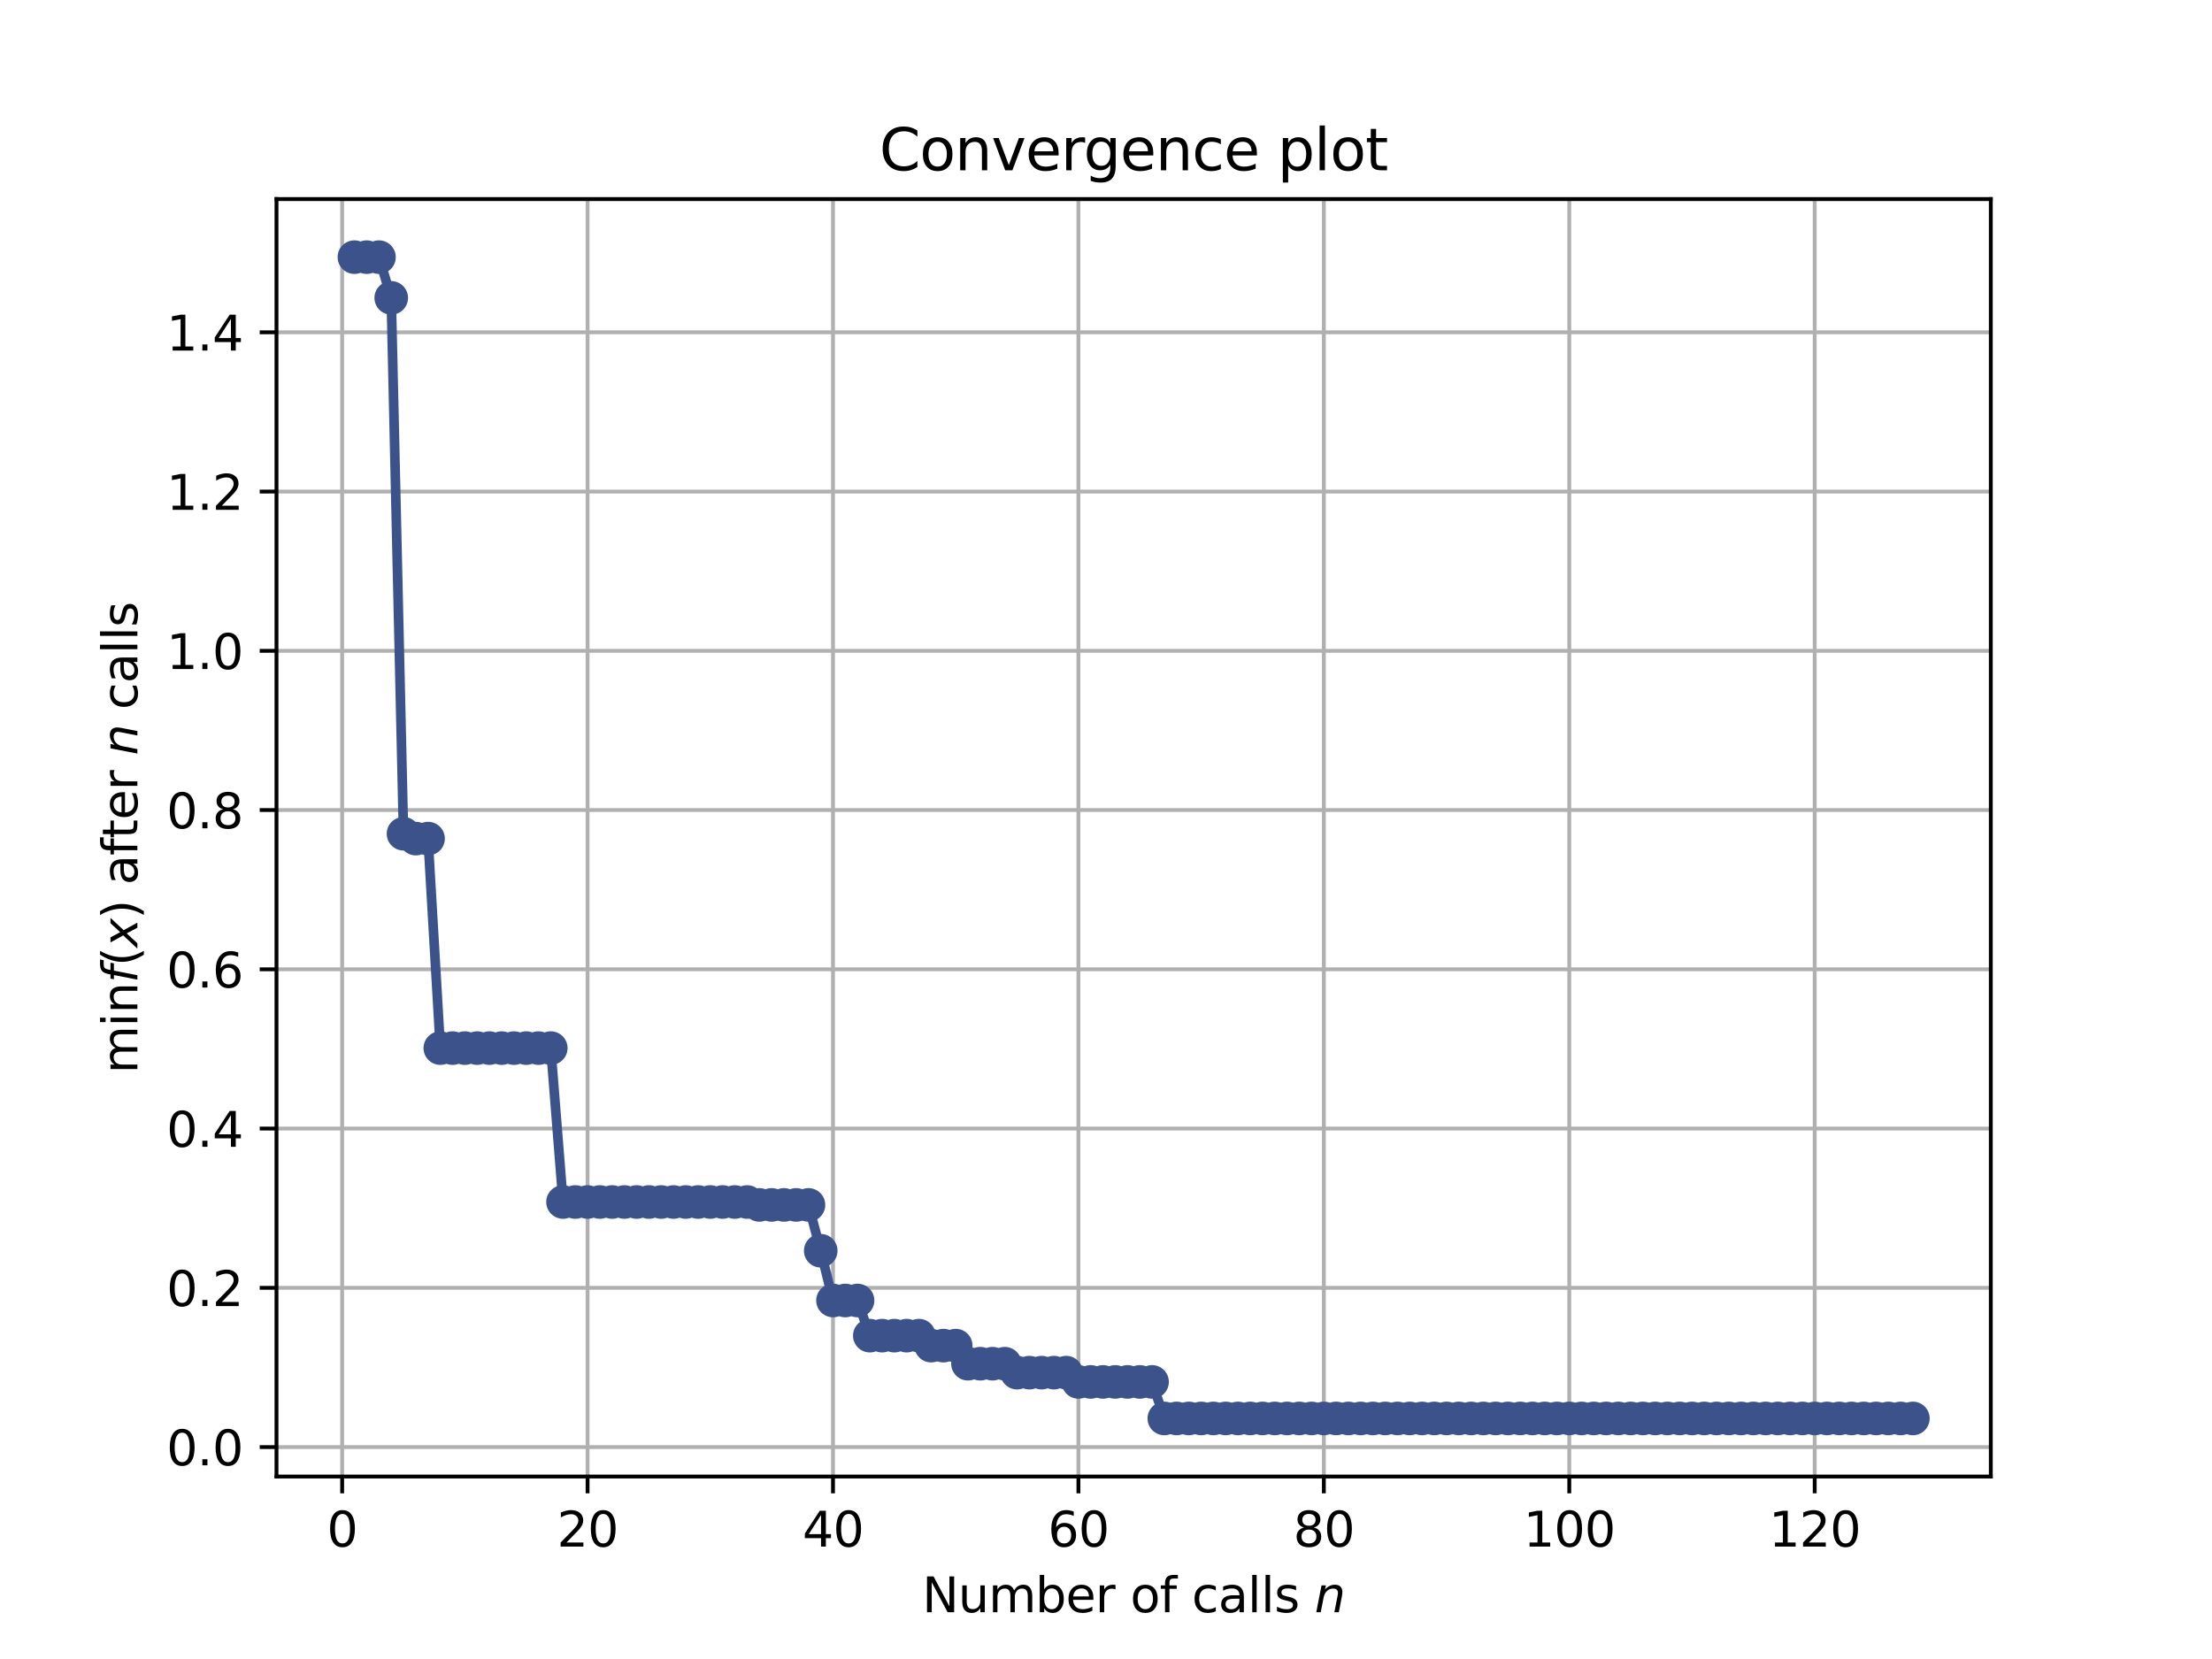 <?xml version="1.0" encoding="utf-8" standalone="no"?>
<!DOCTYPE svg PUBLIC "-//W3C//DTD SVG 1.1//EN"
  "http://www.w3.org/Graphics/SVG/1.1/DTD/svg11.dtd">
<svg height="345.6pt" version="1.1" viewBox="0 0 460.8 345.6" width="460.8pt" xmlns="http://www.w3.org/2000/svg" xmlns:xlink="http://www.w3.org/1999/xlink">
 <defs>
  <style type="text/css">*{stroke-linecap:butt;stroke-linejoin:round;}</style>
 </defs>
 <g id="figure_1">
  <g id="patch_1">
   <path d="M 0 345.6 
L 460.8 345.6 
L 460.8 0 
L 0 0 
z
" style="fill:#ffffff;"/>
  </g>
  <g id="axes_1">
   <g id="patch_2">
    <path d="M 57.6 307.584 
L 414.72 307.584 
L 414.72 41.472 
L 57.6 41.472 
z
" style="fill:#ffffff;"/>
   </g>
   <g id="matplotlib.axis_1">
    <g id="xtick_1">
     <g id="line2d_1">
      <path clip-path="url(#p585e8e4f6e)" d="M 71.276 307.584 
L 71.276 41.472 
" style="fill:none;stroke:#b0b0b0;stroke-linecap:square;stroke-width:0.8;"/>
     </g>
     <g id="line2d_2">
      <defs>
       <path d="M 0 0 
L 0 3.5 
" id="ma5e729e2c2" style="stroke:#000000;stroke-width:0.8;"/>
      </defs>
      <g>
       <use style="stroke:#000000;stroke-width:0.8;" x="71.276" xlink:href="#ma5e729e2c2" y="307.584"/>
      </g>
     </g>
     <g id="text_1">
      <!-- 0 -->
      <g transform="translate(68.095 322.182)scale(0.1 -0.1)">
       <defs>
        <path d="M 2034 4250 
Q 1547 4250 1301 3770 
Q 1056 3291 1056 2328 
Q 1056 1369 1301 889 
Q 1547 409 2034 409 
Q 2525 409 2770 889 
Q 3016 1369 3016 2328 
Q 3016 3291 2770 3770 
Q 2525 4250 2034 4250 
z
M 2034 4750 
Q 2819 4750 3233 4129 
Q 3647 3509 3647 2328 
Q 3647 1150 3233 529 
Q 2819 -91 2034 -91 
Q 1250 -91 836 529 
Q 422 1150 422 2328 
Q 422 3509 836 4129 
Q 1250 4750 2034 4750 
z
" id="DejaVuSans-30" transform="scale(0.016)"/>
       </defs>
       <use xlink:href="#DejaVuSans-30"/>
      </g>
     </g>
    </g>
    <g id="xtick_2">
     <g id="line2d_3">
      <path clip-path="url(#p585e8e4f6e)" d="M 122.403 307.584 
L 122.403 41.472 
" style="fill:none;stroke:#b0b0b0;stroke-linecap:square;stroke-width:0.8;"/>
     </g>
     <g id="line2d_4">
      <g>
       <use style="stroke:#000000;stroke-width:0.8;" x="122.403" xlink:href="#ma5e729e2c2" y="307.584"/>
      </g>
     </g>
     <g id="text_2">
      <!-- 20 -->
      <g transform="translate(116.041 322.182)scale(0.1 -0.1)">
       <defs>
        <path d="M 1228 531 
L 3431 531 
L 3431 0 
L 469 0 
L 469 531 
Q 828 903 1448 1529 
Q 2069 2156 2228 2338 
Q 2531 2678 2651 2914 
Q 2772 3150 2772 3378 
Q 2772 3750 2511 3984 
Q 2250 4219 1831 4219 
Q 1534 4219 1204 4116 
Q 875 4013 500 3803 
L 500 4441 
Q 881 4594 1212 4672 
Q 1544 4750 1819 4750 
Q 2544 4750 2975 4387 
Q 3406 4025 3406 3419 
Q 3406 3131 3298 2873 
Q 3191 2616 2906 2266 
Q 2828 2175 2409 1742 
Q 1991 1309 1228 531 
z
" id="DejaVuSans-32" transform="scale(0.016)"/>
       </defs>
       <use xlink:href="#DejaVuSans-32"/>
       <use x="63.623" xlink:href="#DejaVuSans-30"/>
      </g>
     </g>
    </g>
    <g id="xtick_3">
     <g id="line2d_5">
      <path clip-path="url(#p585e8e4f6e)" d="M 173.53 307.584 
L 173.53 41.472 
" style="fill:none;stroke:#b0b0b0;stroke-linecap:square;stroke-width:0.8;"/>
     </g>
     <g id="line2d_6">
      <g>
       <use style="stroke:#000000;stroke-width:0.8;" x="173.53" xlink:href="#ma5e729e2c2" y="307.584"/>
      </g>
     </g>
     <g id="text_3">
      <!-- 40 -->
      <g transform="translate(167.167 322.182)scale(0.1 -0.1)">
       <defs>
        <path d="M 2419 4116 
L 825 1625 
L 2419 1625 
L 2419 4116 
z
M 2253 4666 
L 3047 4666 
L 3047 1625 
L 3713 1625 
L 3713 1100 
L 3047 1100 
L 3047 0 
L 2419 0 
L 2419 1100 
L 313 1100 
L 313 1709 
L 2253 4666 
z
" id="DejaVuSans-34" transform="scale(0.016)"/>
       </defs>
       <use xlink:href="#DejaVuSans-34"/>
       <use x="63.623" xlink:href="#DejaVuSans-30"/>
      </g>
     </g>
    </g>
    <g id="xtick_4">
     <g id="line2d_7">
      <path clip-path="url(#p585e8e4f6e)" d="M 224.656 307.584 
L 224.656 41.472 
" style="fill:none;stroke:#b0b0b0;stroke-linecap:square;stroke-width:0.8;"/>
     </g>
     <g id="line2d_8">
      <g>
       <use style="stroke:#000000;stroke-width:0.8;" x="224.656" xlink:href="#ma5e729e2c2" y="307.584"/>
      </g>
     </g>
     <g id="text_4">
      <!-- 60 -->
      <g transform="translate(218.294 322.182)scale(0.1 -0.1)">
       <defs>
        <path d="M 2113 2584 
Q 1688 2584 1439 2293 
Q 1191 2003 1191 1497 
Q 1191 994 1439 701 
Q 1688 409 2113 409 
Q 2538 409 2786 701 
Q 3034 994 3034 1497 
Q 3034 2003 2786 2293 
Q 2538 2584 2113 2584 
z
M 3366 4563 
L 3366 3988 
Q 3128 4100 2886 4159 
Q 2644 4219 2406 4219 
Q 1781 4219 1451 3797 
Q 1122 3375 1075 2522 
Q 1259 2794 1537 2939 
Q 1816 3084 2150 3084 
Q 2853 3084 3261 2657 
Q 3669 2231 3669 1497 
Q 3669 778 3244 343 
Q 2819 -91 2113 -91 
Q 1303 -91 875 529 
Q 447 1150 447 2328 
Q 447 3434 972 4092 
Q 1497 4750 2381 4750 
Q 2619 4750 2861 4703 
Q 3103 4656 3366 4563 
z
" id="DejaVuSans-36" transform="scale(0.016)"/>
       </defs>
       <use xlink:href="#DejaVuSans-36"/>
       <use x="63.623" xlink:href="#DejaVuSans-30"/>
      </g>
     </g>
    </g>
    <g id="xtick_5">
     <g id="line2d_9">
      <path clip-path="url(#p585e8e4f6e)" d="M 275.783 307.584 
L 275.783 41.472 
" style="fill:none;stroke:#b0b0b0;stroke-linecap:square;stroke-width:0.8;"/>
     </g>
     <g id="line2d_10">
      <g>
       <use style="stroke:#000000;stroke-width:0.8;" x="275.783" xlink:href="#ma5e729e2c2" y="307.584"/>
      </g>
     </g>
     <g id="text_5">
      <!-- 80 -->
      <g transform="translate(269.421 322.182)scale(0.1 -0.1)">
       <defs>
        <path d="M 2034 2216 
Q 1584 2216 1326 1975 
Q 1069 1734 1069 1313 
Q 1069 891 1326 650 
Q 1584 409 2034 409 
Q 2484 409 2743 651 
Q 3003 894 3003 1313 
Q 3003 1734 2745 1975 
Q 2488 2216 2034 2216 
z
M 1403 2484 
Q 997 2584 770 2862 
Q 544 3141 544 3541 
Q 544 4100 942 4425 
Q 1341 4750 2034 4750 
Q 2731 4750 3128 4425 
Q 3525 4100 3525 3541 
Q 3525 3141 3298 2862 
Q 3072 2584 2669 2484 
Q 3125 2378 3379 2068 
Q 3634 1759 3634 1313 
Q 3634 634 3220 271 
Q 2806 -91 2034 -91 
Q 1263 -91 848 271 
Q 434 634 434 1313 
Q 434 1759 690 2068 
Q 947 2378 1403 2484 
z
M 1172 3481 
Q 1172 3119 1398 2916 
Q 1625 2713 2034 2713 
Q 2441 2713 2670 2916 
Q 2900 3119 2900 3481 
Q 2900 3844 2670 4047 
Q 2441 4250 2034 4250 
Q 1625 4250 1398 4047 
Q 1172 3844 1172 3481 
z
" id="DejaVuSans-38" transform="scale(0.016)"/>
       </defs>
       <use xlink:href="#DejaVuSans-38"/>
       <use x="63.623" xlink:href="#DejaVuSans-30"/>
      </g>
     </g>
    </g>
    <g id="xtick_6">
     <g id="line2d_11">
      <path clip-path="url(#p585e8e4f6e)" d="M 326.91 307.584 
L 326.91 41.472 
" style="fill:none;stroke:#b0b0b0;stroke-linecap:square;stroke-width:0.8;"/>
     </g>
     <g id="line2d_12">
      <g>
       <use style="stroke:#000000;stroke-width:0.8;" x="326.91" xlink:href="#ma5e729e2c2" y="307.584"/>
      </g>
     </g>
     <g id="text_6">
      <!-- 100 -->
      <g transform="translate(317.366 322.182)scale(0.1 -0.1)">
       <defs>
        <path d="M 794 531 
L 1825 531 
L 1825 4091 
L 703 3866 
L 703 4441 
L 1819 4666 
L 2450 4666 
L 2450 531 
L 3481 531 
L 3481 0 
L 794 0 
L 794 531 
z
" id="DejaVuSans-31" transform="scale(0.016)"/>
       </defs>
       <use xlink:href="#DejaVuSans-31"/>
       <use x="63.623" xlink:href="#DejaVuSans-30"/>
       <use x="127.246" xlink:href="#DejaVuSans-30"/>
      </g>
     </g>
    </g>
    <g id="xtick_7">
     <g id="line2d_13">
      <path clip-path="url(#p585e8e4f6e)" d="M 378.037 307.584 
L 378.037 41.472 
" style="fill:none;stroke:#b0b0b0;stroke-linecap:square;stroke-width:0.8;"/>
     </g>
     <g id="line2d_14">
      <g>
       <use style="stroke:#000000;stroke-width:0.8;" x="378.037" xlink:href="#ma5e729e2c2" y="307.584"/>
      </g>
     </g>
     <g id="text_7">
      <!-- 120 -->
      <g transform="translate(368.493 322.182)scale(0.1 -0.1)">
       <use xlink:href="#DejaVuSans-31"/>
       <use x="63.623" xlink:href="#DejaVuSans-32"/>
       <use x="127.246" xlink:href="#DejaVuSans-30"/>
      </g>
     </g>
    </g>
    <g id="text_8">
     <!-- Number of calls $n$ -->
     <g transform="translate(192.11 335.861)scale(0.1 -0.1)">
      <defs>
       <path d="M 628 4666 
L 1478 4666 
L 3547 763 
L 3547 4666 
L 4159 4666 
L 4159 0 
L 3309 0 
L 1241 3903 
L 1241 0 
L 628 0 
L 628 4666 
z
" id="DejaVuSans-4e" transform="scale(0.016)"/>
       <path d="M 544 1381 
L 544 3500 
L 1119 3500 
L 1119 1403 
Q 1119 906 1312 657 
Q 1506 409 1894 409 
Q 2359 409 2629 706 
Q 2900 1003 2900 1516 
L 2900 3500 
L 3475 3500 
L 3475 0 
L 2900 0 
L 2900 538 
Q 2691 219 2414 64 
Q 2138 -91 1772 -91 
Q 1169 -91 856 284 
Q 544 659 544 1381 
z
M 1991 3584 
L 1991 3584 
z
" id="DejaVuSans-75" transform="scale(0.016)"/>
       <path d="M 3328 2828 
Q 3544 3216 3844 3400 
Q 4144 3584 4550 3584 
Q 5097 3584 5394 3201 
Q 5691 2819 5691 2113 
L 5691 0 
L 5113 0 
L 5113 2094 
Q 5113 2597 4934 2840 
Q 4756 3084 4391 3084 
Q 3944 3084 3684 2787 
Q 3425 2491 3425 1978 
L 3425 0 
L 2847 0 
L 2847 2094 
Q 2847 2600 2669 2842 
Q 2491 3084 2119 3084 
Q 1678 3084 1418 2786 
Q 1159 2488 1159 1978 
L 1159 0 
L 581 0 
L 581 3500 
L 1159 3500 
L 1159 2956 
Q 1356 3278 1631 3431 
Q 1906 3584 2284 3584 
Q 2666 3584 2933 3390 
Q 3200 3197 3328 2828 
z
" id="DejaVuSans-6d" transform="scale(0.016)"/>
       <path d="M 3116 1747 
Q 3116 2381 2855 2742 
Q 2594 3103 2138 3103 
Q 1681 3103 1420 2742 
Q 1159 2381 1159 1747 
Q 1159 1113 1420 752 
Q 1681 391 2138 391 
Q 2594 391 2855 752 
Q 3116 1113 3116 1747 
z
M 1159 2969 
Q 1341 3281 1617 3432 
Q 1894 3584 2278 3584 
Q 2916 3584 3314 3078 
Q 3713 2572 3713 1747 
Q 3713 922 3314 415 
Q 2916 -91 2278 -91 
Q 1894 -91 1617 61 
Q 1341 213 1159 525 
L 1159 0 
L 581 0 
L 581 4863 
L 1159 4863 
L 1159 2969 
z
" id="DejaVuSans-62" transform="scale(0.016)"/>
       <path d="M 3597 1894 
L 3597 1613 
L 953 1613 
Q 991 1019 1311 708 
Q 1631 397 2203 397 
Q 2534 397 2845 478 
Q 3156 559 3463 722 
L 3463 178 
Q 3153 47 2828 -22 
Q 2503 -91 2169 -91 
Q 1331 -91 842 396 
Q 353 884 353 1716 
Q 353 2575 817 3079 
Q 1281 3584 2069 3584 
Q 2775 3584 3186 3129 
Q 3597 2675 3597 1894 
z
M 3022 2063 
Q 3016 2534 2758 2815 
Q 2500 3097 2075 3097 
Q 1594 3097 1305 2825 
Q 1016 2553 972 2059 
L 3022 2063 
z
" id="DejaVuSans-65" transform="scale(0.016)"/>
       <path d="M 2631 2963 
Q 2534 3019 2420 3045 
Q 2306 3072 2169 3072 
Q 1681 3072 1420 2755 
Q 1159 2438 1159 1844 
L 1159 0 
L 581 0 
L 581 3500 
L 1159 3500 
L 1159 2956 
Q 1341 3275 1631 3429 
Q 1922 3584 2338 3584 
Q 2397 3584 2469 3576 
Q 2541 3569 2628 3553 
L 2631 2963 
z
" id="DejaVuSans-72" transform="scale(0.016)"/>
       <path id="DejaVuSans-20" transform="scale(0.016)"/>
       <path d="M 1959 3097 
Q 1497 3097 1228 2736 
Q 959 2375 959 1747 
Q 959 1119 1226 758 
Q 1494 397 1959 397 
Q 2419 397 2687 759 
Q 2956 1122 2956 1747 
Q 2956 2369 2687 2733 
Q 2419 3097 1959 3097 
z
M 1959 3584 
Q 2709 3584 3137 3096 
Q 3566 2609 3566 1747 
Q 3566 888 3137 398 
Q 2709 -91 1959 -91 
Q 1206 -91 779 398 
Q 353 888 353 1747 
Q 353 2609 779 3096 
Q 1206 3584 1959 3584 
z
" id="DejaVuSans-6f" transform="scale(0.016)"/>
       <path d="M 2375 4863 
L 2375 4384 
L 1825 4384 
Q 1516 4384 1395 4259 
Q 1275 4134 1275 3809 
L 1275 3500 
L 2222 3500 
L 2222 3053 
L 1275 3053 
L 1275 0 
L 697 0 
L 697 3053 
L 147 3053 
L 147 3500 
L 697 3500 
L 697 3744 
Q 697 4328 969 4595 
Q 1241 4863 1831 4863 
L 2375 4863 
z
" id="DejaVuSans-66" transform="scale(0.016)"/>
       <path d="M 3122 3366 
L 3122 2828 
Q 2878 2963 2633 3030 
Q 2388 3097 2138 3097 
Q 1578 3097 1268 2742 
Q 959 2388 959 1747 
Q 959 1106 1268 751 
Q 1578 397 2138 397 
Q 2388 397 2633 464 
Q 2878 531 3122 666 
L 3122 134 
Q 2881 22 2623 -34 
Q 2366 -91 2075 -91 
Q 1284 -91 818 406 
Q 353 903 353 1747 
Q 353 2603 823 3093 
Q 1294 3584 2113 3584 
Q 2378 3584 2631 3529 
Q 2884 3475 3122 3366 
z
" id="DejaVuSans-63" transform="scale(0.016)"/>
       <path d="M 2194 1759 
Q 1497 1759 1228 1600 
Q 959 1441 959 1056 
Q 959 750 1161 570 
Q 1363 391 1709 391 
Q 2188 391 2477 730 
Q 2766 1069 2766 1631 
L 2766 1759 
L 2194 1759 
z
M 3341 1997 
L 3341 0 
L 2766 0 
L 2766 531 
Q 2569 213 2275 61 
Q 1981 -91 1556 -91 
Q 1019 -91 701 211 
Q 384 513 384 1019 
Q 384 1609 779 1909 
Q 1175 2209 1959 2209 
L 2766 2209 
L 2766 2266 
Q 2766 2663 2505 2880 
Q 2244 3097 1772 3097 
Q 1472 3097 1187 3025 
Q 903 2953 641 2809 
L 641 3341 
Q 956 3463 1253 3523 
Q 1550 3584 1831 3584 
Q 2591 3584 2966 3190 
Q 3341 2797 3341 1997 
z
" id="DejaVuSans-61" transform="scale(0.016)"/>
       <path d="M 603 4863 
L 1178 4863 
L 1178 0 
L 603 0 
L 603 4863 
z
" id="DejaVuSans-6c" transform="scale(0.016)"/>
       <path d="M 2834 3397 
L 2834 2853 
Q 2591 2978 2328 3040 
Q 2066 3103 1784 3103 
Q 1356 3103 1142 2972 
Q 928 2841 928 2578 
Q 928 2378 1081 2264 
Q 1234 2150 1697 2047 
L 1894 2003 
Q 2506 1872 2764 1633 
Q 3022 1394 3022 966 
Q 3022 478 2636 193 
Q 2250 -91 1575 -91 
Q 1294 -91 989 -36 
Q 684 19 347 128 
L 347 722 
Q 666 556 975 473 
Q 1284 391 1588 391 
Q 1994 391 2212 530 
Q 2431 669 2431 922 
Q 2431 1156 2273 1281 
Q 2116 1406 1581 1522 
L 1381 1569 
Q 847 1681 609 1914 
Q 372 2147 372 2553 
Q 372 3047 722 3315 
Q 1072 3584 1716 3584 
Q 2034 3584 2315 3537 
Q 2597 3491 2834 3397 
z
" id="DejaVuSans-73" transform="scale(0.016)"/>
       <path d="M 3566 2113 
L 3156 0 
L 2578 0 
L 2988 2091 
Q 3016 2238 3031 2350 
Q 3047 2463 3047 2528 
Q 3047 2791 2881 2937 
Q 2716 3084 2419 3084 
Q 1956 3084 1622 2776 
Q 1288 2469 1184 1941 
L 800 0 
L 225 0 
L 903 3500 
L 1478 3500 
L 1363 2950 
Q 1603 3253 1940 3418 
Q 2278 3584 2650 3584 
Q 3113 3584 3367 3334 
Q 3622 3084 3622 2631 
Q 3622 2519 3608 2391 
Q 3594 2263 3566 2113 
z
" id="DejaVuSans-Oblique-6e" transform="scale(0.016)"/>
      </defs>
      <use transform="translate(0 0.016)" xlink:href="#DejaVuSans-4e"/>
      <use transform="translate(74.805 0.016)" xlink:href="#DejaVuSans-75"/>
      <use transform="translate(138.184 0.016)" xlink:href="#DejaVuSans-6d"/>
      <use transform="translate(235.596 0.016)" xlink:href="#DejaVuSans-62"/>
      <use transform="translate(299.072 0.016)" xlink:href="#DejaVuSans-65"/>
      <use transform="translate(360.596 0.016)" xlink:href="#DejaVuSans-72"/>
      <use transform="translate(401.709 0.016)" xlink:href="#DejaVuSans-20"/>
      <use transform="translate(433.496 0.016)" xlink:href="#DejaVuSans-6f"/>
      <use transform="translate(494.678 0.016)" xlink:href="#DejaVuSans-66"/>
      <use transform="translate(529.883 0.016)" xlink:href="#DejaVuSans-20"/>
      <use transform="translate(561.67 0.016)" xlink:href="#DejaVuSans-63"/>
      <use transform="translate(616.65 0.016)" xlink:href="#DejaVuSans-61"/>
      <use transform="translate(677.93 0.016)" xlink:href="#DejaVuSans-6c"/>
      <use transform="translate(705.713 0.016)" xlink:href="#DejaVuSans-6c"/>
      <use transform="translate(733.496 0.016)" xlink:href="#DejaVuSans-73"/>
      <use transform="translate(785.596 0.016)" xlink:href="#DejaVuSans-20"/>
      <use transform="translate(817.383 0.016)" xlink:href="#DejaVuSans-Oblique-6e"/>
     </g>
    </g>
   </g>
   <g id="matplotlib.axis_2">
    <g id="ytick_1">
     <g id="line2d_15">
      <path clip-path="url(#p585e8e4f6e)" d="M 57.6 301.451 
L 414.72 301.451 
" style="fill:none;stroke:#b0b0b0;stroke-linecap:square;stroke-width:0.8;"/>
     </g>
     <g id="line2d_16">
      <defs>
       <path d="M 0 0 
L -3.5 0 
" id="ma3f78c21e9" style="stroke:#000000;stroke-width:0.8;"/>
      </defs>
      <g>
       <use style="stroke:#000000;stroke-width:0.8;" x="57.6" xlink:href="#ma3f78c21e9" y="301.451"/>
      </g>
     </g>
     <g id="text_9">
      <!-- 0.0 -->
      <g transform="translate(34.697 305.25)scale(0.1 -0.1)">
       <defs>
        <path d="M 684 794 
L 1344 794 
L 1344 0 
L 684 0 
L 684 794 
z
" id="DejaVuSans-2e" transform="scale(0.016)"/>
       </defs>
       <use xlink:href="#DejaVuSans-30"/>
       <use x="63.623" xlink:href="#DejaVuSans-2e"/>
       <use x="95.41" xlink:href="#DejaVuSans-30"/>
      </g>
     </g>
    </g>
    <g id="ytick_2">
     <g id="line2d_17">
      <path clip-path="url(#p585e8e4f6e)" d="M 57.6 268.276 
L 414.72 268.276 
" style="fill:none;stroke:#b0b0b0;stroke-linecap:square;stroke-width:0.8;"/>
     </g>
     <g id="line2d_18">
      <g>
       <use style="stroke:#000000;stroke-width:0.8;" x="57.6" xlink:href="#ma3f78c21e9" y="268.276"/>
      </g>
     </g>
     <g id="text_10">
      <!-- 0.2 -->
      <g transform="translate(34.697 272.075)scale(0.1 -0.1)">
       <use xlink:href="#DejaVuSans-30"/>
       <use x="63.623" xlink:href="#DejaVuSans-2e"/>
       <use x="95.41" xlink:href="#DejaVuSans-32"/>
      </g>
     </g>
    </g>
    <g id="ytick_3">
     <g id="line2d_19">
      <path clip-path="url(#p585e8e4f6e)" d="M 57.6 235.101 
L 414.72 235.101 
" style="fill:none;stroke:#b0b0b0;stroke-linecap:square;stroke-width:0.8;"/>
     </g>
     <g id="line2d_20">
      <g>
       <use style="stroke:#000000;stroke-width:0.8;" x="57.6" xlink:href="#ma3f78c21e9" y="235.101"/>
      </g>
     </g>
     <g id="text_11">
      <!-- 0.4 -->
      <g transform="translate(34.697 238.9)scale(0.1 -0.1)">
       <use xlink:href="#DejaVuSans-30"/>
       <use x="63.623" xlink:href="#DejaVuSans-2e"/>
       <use x="95.41" xlink:href="#DejaVuSans-34"/>
      </g>
     </g>
    </g>
    <g id="ytick_4">
     <g id="line2d_21">
      <path clip-path="url(#p585e8e4f6e)" d="M 57.6 201.926 
L 414.72 201.926 
" style="fill:none;stroke:#b0b0b0;stroke-linecap:square;stroke-width:0.8;"/>
     </g>
     <g id="line2d_22">
      <g>
       <use style="stroke:#000000;stroke-width:0.8;" x="57.6" xlink:href="#ma3f78c21e9" y="201.926"/>
      </g>
     </g>
     <g id="text_12">
      <!-- 0.6 -->
      <g transform="translate(34.697 205.725)scale(0.1 -0.1)">
       <use xlink:href="#DejaVuSans-30"/>
       <use x="63.623" xlink:href="#DejaVuSans-2e"/>
       <use x="95.41" xlink:href="#DejaVuSans-36"/>
      </g>
     </g>
    </g>
    <g id="ytick_5">
     <g id="line2d_23">
      <path clip-path="url(#p585e8e4f6e)" d="M 57.6 168.75 
L 414.72 168.75 
" style="fill:none;stroke:#b0b0b0;stroke-linecap:square;stroke-width:0.8;"/>
     </g>
     <g id="line2d_24">
      <g>
       <use style="stroke:#000000;stroke-width:0.8;" x="57.6" xlink:href="#ma3f78c21e9" y="168.75"/>
      </g>
     </g>
     <g id="text_13">
      <!-- 0.8 -->
      <g transform="translate(34.697 172.55)scale(0.1 -0.1)">
       <use xlink:href="#DejaVuSans-30"/>
       <use x="63.623" xlink:href="#DejaVuSans-2e"/>
       <use x="95.41" xlink:href="#DejaVuSans-38"/>
      </g>
     </g>
    </g>
    <g id="ytick_6">
     <g id="line2d_25">
      <path clip-path="url(#p585e8e4f6e)" d="M 57.6 135.575 
L 414.72 135.575 
" style="fill:none;stroke:#b0b0b0;stroke-linecap:square;stroke-width:0.8;"/>
     </g>
     <g id="line2d_26">
      <g>
       <use style="stroke:#000000;stroke-width:0.8;" x="57.6" xlink:href="#ma3f78c21e9" y="135.575"/>
      </g>
     </g>
     <g id="text_14">
      <!-- 1.0 -->
      <g transform="translate(34.697 139.375)scale(0.1 -0.1)">
       <use xlink:href="#DejaVuSans-31"/>
       <use x="63.623" xlink:href="#DejaVuSans-2e"/>
       <use x="95.41" xlink:href="#DejaVuSans-30"/>
      </g>
     </g>
    </g>
    <g id="ytick_7">
     <g id="line2d_27">
      <path clip-path="url(#p585e8e4f6e)" d="M 57.6 102.4 
L 414.72 102.4 
" style="fill:none;stroke:#b0b0b0;stroke-linecap:square;stroke-width:0.8;"/>
     </g>
     <g id="line2d_28">
      <g>
       <use style="stroke:#000000;stroke-width:0.8;" x="57.6" xlink:href="#ma3f78c21e9" y="102.4"/>
      </g>
     </g>
     <g id="text_15">
      <!-- 1.2 -->
      <g transform="translate(34.697 106.2)scale(0.1 -0.1)">
       <use xlink:href="#DejaVuSans-31"/>
       <use x="63.623" xlink:href="#DejaVuSans-2e"/>
       <use x="95.41" xlink:href="#DejaVuSans-32"/>
      </g>
     </g>
    </g>
    <g id="ytick_8">
     <g id="line2d_29">
      <path clip-path="url(#p585e8e4f6e)" d="M 57.6 69.225 
L 414.72 69.225 
" style="fill:none;stroke:#b0b0b0;stroke-linecap:square;stroke-width:0.8;"/>
     </g>
     <g id="line2d_30">
      <g>
       <use style="stroke:#000000;stroke-width:0.8;" x="57.6" xlink:href="#ma3f78c21e9" y="69.225"/>
      </g>
     </g>
     <g id="text_16">
      <!-- 1.4 -->
      <g transform="translate(34.697 73.024)scale(0.1 -0.1)">
       <use xlink:href="#DejaVuSans-31"/>
       <use x="63.623" xlink:href="#DejaVuSans-2e"/>
       <use x="95.41" xlink:href="#DejaVuSans-34"/>
      </g>
     </g>
    </g>
    <g id="text_17">
     <!-- $\min f(x)$ after $n$ calls -->
     <g transform="translate(28.617 223.628)rotate(-90)scale(0.1 -0.1)">
      <defs>
       <path d="M 603 3500 
L 1178 3500 
L 1178 0 
L 603 0 
L 603 3500 
z
M 603 4863 
L 1178 4863 
L 1178 4134 
L 603 4134 
L 603 4863 
z
" id="DejaVuSans-69" transform="scale(0.016)"/>
       <path d="M 3513 2113 
L 3513 0 
L 2938 0 
L 2938 2094 
Q 2938 2591 2744 2837 
Q 2550 3084 2163 3084 
Q 1697 3084 1428 2787 
Q 1159 2491 1159 1978 
L 1159 0 
L 581 0 
L 581 3500 
L 1159 3500 
L 1159 2956 
Q 1366 3272 1645 3428 
Q 1925 3584 2291 3584 
Q 2894 3584 3203 3211 
Q 3513 2838 3513 2113 
z
" id="DejaVuSans-6e" transform="scale(0.016)"/>
       <path d="M 3059 4863 
L 2969 4384 
L 2419 4384 
Q 2106 4384 1964 4261 
Q 1822 4138 1753 3809 
L 1691 3500 
L 2638 3500 
L 2553 3053 
L 1606 3053 
L 1013 0 
L 434 0 
L 1031 3053 
L 481 3053 
L 563 3500 
L 1113 3500 
L 1159 3744 
Q 1278 4363 1576 4613 
Q 1875 4863 2516 4863 
L 3059 4863 
z
" id="DejaVuSans-Oblique-66" transform="scale(0.016)"/>
       <path d="M 1984 4856 
Q 1566 4138 1362 3434 
Q 1159 2731 1159 2009 
Q 1159 1288 1364 580 
Q 1569 -128 1984 -844 
L 1484 -844 
Q 1016 -109 783 600 
Q 550 1309 550 2009 
Q 550 2706 781 3412 
Q 1013 4119 1484 4856 
L 1984 4856 
z
" id="DejaVuSans-28" transform="scale(0.016)"/>
       <path d="M 3841 3500 
L 2234 1784 
L 3219 0 
L 2559 0 
L 1819 1388 
L 531 0 
L -166 0 
L 1556 1844 
L 641 3500 
L 1300 3500 
L 1972 2234 
L 3144 3500 
L 3841 3500 
z
" id="DejaVuSans-Oblique-78" transform="scale(0.016)"/>
       <path d="M 513 4856 
L 1013 4856 
Q 1481 4119 1714 3412 
Q 1947 2706 1947 2009 
Q 1947 1309 1714 600 
Q 1481 -109 1013 -844 
L 513 -844 
Q 928 -128 1133 580 
Q 1338 1288 1338 2009 
Q 1338 2731 1133 3434 
Q 928 4138 513 4856 
z
" id="DejaVuSans-29" transform="scale(0.016)"/>
       <path d="M 1172 4494 
L 1172 3500 
L 2356 3500 
L 2356 3053 
L 1172 3053 
L 1172 1153 
Q 1172 725 1289 603 
Q 1406 481 1766 481 
L 2356 481 
L 2356 0 
L 1766 0 
Q 1100 0 847 248 
Q 594 497 594 1153 
L 594 3053 
L 172 3053 
L 172 3500 
L 594 3500 
L 594 4494 
L 1172 4494 
z
" id="DejaVuSans-74" transform="scale(0.016)"/>
      </defs>
      <use transform="translate(0 0.016)" xlink:href="#DejaVuSans-6d"/>
      <use transform="translate(97.412 0.016)" xlink:href="#DejaVuSans-69"/>
      <use transform="translate(125.195 0.016)" xlink:href="#DejaVuSans-6e"/>
      <use transform="translate(188.574 0.016)" xlink:href="#DejaVuSans-Oblique-66"/>
      <use transform="translate(223.779 0.016)" xlink:href="#DejaVuSans-28"/>
      <use transform="translate(262.793 0.016)" xlink:href="#DejaVuSans-Oblique-78"/>
      <use transform="translate(321.973 0.016)" xlink:href="#DejaVuSans-29"/>
      <use transform="translate(360.986 0.016)" xlink:href="#DejaVuSans-20"/>
      <use transform="translate(392.773 0.016)" xlink:href="#DejaVuSans-61"/>
      <use transform="translate(454.053 0.016)" xlink:href="#DejaVuSans-66"/>
      <use transform="translate(489.258 0.016)" xlink:href="#DejaVuSans-74"/>
      <use transform="translate(528.467 0.016)" xlink:href="#DejaVuSans-65"/>
      <use transform="translate(589.99 0.016)" xlink:href="#DejaVuSans-72"/>
      <use transform="translate(631.104 0.016)" xlink:href="#DejaVuSans-20"/>
      <use transform="translate(662.891 0.016)" xlink:href="#DejaVuSans-Oblique-6e"/>
      <use transform="translate(726.27 0.016)" xlink:href="#DejaVuSans-20"/>
      <use transform="translate(758.057 0.016)" xlink:href="#DejaVuSans-63"/>
      <use transform="translate(813.037 0.016)" xlink:href="#DejaVuSans-61"/>
      <use transform="translate(874.316 0.016)" xlink:href="#DejaVuSans-6c"/>
      <use transform="translate(902.1 0.016)" xlink:href="#DejaVuSans-6c"/>
      <use transform="translate(929.883 0.016)" xlink:href="#DejaVuSans-73"/>
     </g>
    </g>
   </g>
   <g id="line2d_31">
    <path clip-path="url(#p585e8e4f6e)" d="M 73.833 53.568 
L 78.945 53.568 
L 81.502 62.054 
L 84.058 173.685 
L 86.614 174.698 
L 89.171 174.698 
L 91.727 218.339 
L 114.734 218.339 
L 117.29 250.399 
L 155.635 250.399 
L 158.192 251.005 
L 168.417 251.005 
L 170.973 260.552 
L 173.53 270.916 
L 178.642 270.916 
L 181.199 278.24 
L 191.424 278.24 
L 193.98 280.318 
L 199.093 280.318 
L 201.649 284.086 
L 209.318 284.086 
L 211.875 285.949 
L 222.1 285.949 
L 224.656 287.879 
L 239.995 287.879 
L 242.551 295.488 
L 398.487 295.488 
L 398.487 295.488 
" style="fill:none;stroke:#3b528b;stroke-linecap:square;stroke-width:2;"/>
    <defs>
     <path d="M 0 3 
C 0.796 3 1.559 2.684 2.121 2.121 
C 2.684 1.559 3 0.796 3 0 
C 3 -0.796 2.684 -1.559 2.121 -2.121 
C 1.559 -2.684 0.796 -3 0 -3 
C -0.796 -3 -1.559 -2.684 -2.121 -2.121 
C -2.684 -1.559 -3 -0.796 -3 0 
C -3 0.796 -2.684 1.559 -2.121 2.121 
C -1.559 2.684 -0.796 3 0 3 
z
" id="me2b1e09357" style="stroke:#3b528b;"/>
    </defs>
    <g clip-path="url(#p585e8e4f6e)">
     <use style="fill:#3b528b;stroke:#3b528b;" x="73.833" xlink:href="#me2b1e09357" y="53.568"/>
     <use style="fill:#3b528b;stroke:#3b528b;" x="76.389" xlink:href="#me2b1e09357" y="53.568"/>
     <use style="fill:#3b528b;stroke:#3b528b;" x="78.945" xlink:href="#me2b1e09357" y="53.568"/>
     <use style="fill:#3b528b;stroke:#3b528b;" x="81.502" xlink:href="#me2b1e09357" y="62.054"/>
     <use style="fill:#3b528b;stroke:#3b528b;" x="84.058" xlink:href="#me2b1e09357" y="173.685"/>
     <use style="fill:#3b528b;stroke:#3b528b;" x="86.614" xlink:href="#me2b1e09357" y="174.698"/>
     <use style="fill:#3b528b;stroke:#3b528b;" x="89.171" xlink:href="#me2b1e09357" y="174.698"/>
     <use style="fill:#3b528b;stroke:#3b528b;" x="91.727" xlink:href="#me2b1e09357" y="218.339"/>
     <use style="fill:#3b528b;stroke:#3b528b;" x="94.283" xlink:href="#me2b1e09357" y="218.339"/>
     <use style="fill:#3b528b;stroke:#3b528b;" x="96.84" xlink:href="#me2b1e09357" y="218.339"/>
     <use style="fill:#3b528b;stroke:#3b528b;" x="99.396" xlink:href="#me2b1e09357" y="218.339"/>
     <use style="fill:#3b528b;stroke:#3b528b;" x="101.952" xlink:href="#me2b1e09357" y="218.339"/>
     <use style="fill:#3b528b;stroke:#3b528b;" x="104.509" xlink:href="#me2b1e09357" y="218.339"/>
     <use style="fill:#3b528b;stroke:#3b528b;" x="107.065" xlink:href="#me2b1e09357" y="218.339"/>
     <use style="fill:#3b528b;stroke:#3b528b;" x="109.621" xlink:href="#me2b1e09357" y="218.339"/>
     <use style="fill:#3b528b;stroke:#3b528b;" x="112.178" xlink:href="#me2b1e09357" y="218.339"/>
     <use style="fill:#3b528b;stroke:#3b528b;" x="114.734" xlink:href="#me2b1e09357" y="218.339"/>
     <use style="fill:#3b528b;stroke:#3b528b;" x="117.29" xlink:href="#me2b1e09357" y="250.399"/>
     <use style="fill:#3b528b;stroke:#3b528b;" x="119.847" xlink:href="#me2b1e09357" y="250.399"/>
     <use style="fill:#3b528b;stroke:#3b528b;" x="122.403" xlink:href="#me2b1e09357" y="250.399"/>
     <use style="fill:#3b528b;stroke:#3b528b;" x="124.959" xlink:href="#me2b1e09357" y="250.399"/>
     <use style="fill:#3b528b;stroke:#3b528b;" x="127.516" xlink:href="#me2b1e09357" y="250.399"/>
     <use style="fill:#3b528b;stroke:#3b528b;" x="130.072" xlink:href="#me2b1e09357" y="250.399"/>
     <use style="fill:#3b528b;stroke:#3b528b;" x="132.628" xlink:href="#me2b1e09357" y="250.399"/>
     <use style="fill:#3b528b;stroke:#3b528b;" x="135.185" xlink:href="#me2b1e09357" y="250.399"/>
     <use style="fill:#3b528b;stroke:#3b528b;" x="137.741" xlink:href="#me2b1e09357" y="250.399"/>
     <use style="fill:#3b528b;stroke:#3b528b;" x="140.297" xlink:href="#me2b1e09357" y="250.399"/>
     <use style="fill:#3b528b;stroke:#3b528b;" x="142.854" xlink:href="#me2b1e09357" y="250.399"/>
     <use style="fill:#3b528b;stroke:#3b528b;" x="145.41" xlink:href="#me2b1e09357" y="250.399"/>
     <use style="fill:#3b528b;stroke:#3b528b;" x="147.966" xlink:href="#me2b1e09357" y="250.399"/>
     <use style="fill:#3b528b;stroke:#3b528b;" x="150.523" xlink:href="#me2b1e09357" y="250.399"/>
     <use style="fill:#3b528b;stroke:#3b528b;" x="153.079" xlink:href="#me2b1e09357" y="250.399"/>
     <use style="fill:#3b528b;stroke:#3b528b;" x="155.635" xlink:href="#me2b1e09357" y="250.399"/>
     <use style="fill:#3b528b;stroke:#3b528b;" x="158.192" xlink:href="#me2b1e09357" y="251.005"/>
     <use style="fill:#3b528b;stroke:#3b528b;" x="160.748" xlink:href="#me2b1e09357" y="251.005"/>
     <use style="fill:#3b528b;stroke:#3b528b;" x="163.304" xlink:href="#me2b1e09357" y="251.005"/>
     <use style="fill:#3b528b;stroke:#3b528b;" x="165.861" xlink:href="#me2b1e09357" y="251.005"/>
     <use style="fill:#3b528b;stroke:#3b528b;" x="168.417" xlink:href="#me2b1e09357" y="251.005"/>
     <use style="fill:#3b528b;stroke:#3b528b;" x="170.973" xlink:href="#me2b1e09357" y="260.552"/>
     <use style="fill:#3b528b;stroke:#3b528b;" x="173.53" xlink:href="#me2b1e09357" y="270.916"/>
     <use style="fill:#3b528b;stroke:#3b528b;" x="176.086" xlink:href="#me2b1e09357" y="270.916"/>
     <use style="fill:#3b528b;stroke:#3b528b;" x="178.642" xlink:href="#me2b1e09357" y="270.916"/>
     <use style="fill:#3b528b;stroke:#3b528b;" x="181.199" xlink:href="#me2b1e09357" y="278.24"/>
     <use style="fill:#3b528b;stroke:#3b528b;" x="183.755" xlink:href="#me2b1e09357" y="278.24"/>
     <use style="fill:#3b528b;stroke:#3b528b;" x="186.311" xlink:href="#me2b1e09357" y="278.24"/>
     <use style="fill:#3b528b;stroke:#3b528b;" x="188.868" xlink:href="#me2b1e09357" y="278.24"/>
     <use style="fill:#3b528b;stroke:#3b528b;" x="191.424" xlink:href="#me2b1e09357" y="278.24"/>
     <use style="fill:#3b528b;stroke:#3b528b;" x="193.98" xlink:href="#me2b1e09357" y="280.318"/>
     <use style="fill:#3b528b;stroke:#3b528b;" x="196.537" xlink:href="#me2b1e09357" y="280.318"/>
     <use style="fill:#3b528b;stroke:#3b528b;" x="199.093" xlink:href="#me2b1e09357" y="280.318"/>
     <use style="fill:#3b528b;stroke:#3b528b;" x="201.649" xlink:href="#me2b1e09357" y="284.086"/>
     <use style="fill:#3b528b;stroke:#3b528b;" x="204.206" xlink:href="#me2b1e09357" y="284.086"/>
     <use style="fill:#3b528b;stroke:#3b528b;" x="206.762" xlink:href="#me2b1e09357" y="284.086"/>
     <use style="fill:#3b528b;stroke:#3b528b;" x="209.318" xlink:href="#me2b1e09357" y="284.086"/>
     <use style="fill:#3b528b;stroke:#3b528b;" x="211.875" xlink:href="#me2b1e09357" y="285.949"/>
     <use style="fill:#3b528b;stroke:#3b528b;" x="214.431" xlink:href="#me2b1e09357" y="285.949"/>
     <use style="fill:#3b528b;stroke:#3b528b;" x="216.987" xlink:href="#me2b1e09357" y="285.949"/>
     <use style="fill:#3b528b;stroke:#3b528b;" x="219.544" xlink:href="#me2b1e09357" y="285.949"/>
     <use style="fill:#3b528b;stroke:#3b528b;" x="222.1" xlink:href="#me2b1e09357" y="285.949"/>
     <use style="fill:#3b528b;stroke:#3b528b;" x="224.656" xlink:href="#me2b1e09357" y="287.879"/>
     <use style="fill:#3b528b;stroke:#3b528b;" x="227.213" xlink:href="#me2b1e09357" y="287.879"/>
     <use style="fill:#3b528b;stroke:#3b528b;" x="229.769" xlink:href="#me2b1e09357" y="287.879"/>
     <use style="fill:#3b528b;stroke:#3b528b;" x="232.325" xlink:href="#me2b1e09357" y="287.879"/>
     <use style="fill:#3b528b;stroke:#3b528b;" x="234.882" xlink:href="#me2b1e09357" y="287.879"/>
     <use style="fill:#3b528b;stroke:#3b528b;" x="237.438" xlink:href="#me2b1e09357" y="287.879"/>
     <use style="fill:#3b528b;stroke:#3b528b;" x="239.995" xlink:href="#me2b1e09357" y="287.879"/>
     <use style="fill:#3b528b;stroke:#3b528b;" x="242.551" xlink:href="#me2b1e09357" y="295.488"/>
     <use style="fill:#3b528b;stroke:#3b528b;" x="245.107" xlink:href="#me2b1e09357" y="295.488"/>
     <use style="fill:#3b528b;stroke:#3b528b;" x="247.664" xlink:href="#me2b1e09357" y="295.488"/>
     <use style="fill:#3b528b;stroke:#3b528b;" x="250.22" xlink:href="#me2b1e09357" y="295.488"/>
     <use style="fill:#3b528b;stroke:#3b528b;" x="252.776" xlink:href="#me2b1e09357" y="295.488"/>
     <use style="fill:#3b528b;stroke:#3b528b;" x="255.333" xlink:href="#me2b1e09357" y="295.488"/>
     <use style="fill:#3b528b;stroke:#3b528b;" x="257.889" xlink:href="#me2b1e09357" y="295.488"/>
     <use style="fill:#3b528b;stroke:#3b528b;" x="260.445" xlink:href="#me2b1e09357" y="295.488"/>
     <use style="fill:#3b528b;stroke:#3b528b;" x="263.002" xlink:href="#me2b1e09357" y="295.488"/>
     <use style="fill:#3b528b;stroke:#3b528b;" x="265.558" xlink:href="#me2b1e09357" y="295.488"/>
     <use style="fill:#3b528b;stroke:#3b528b;" x="268.114" xlink:href="#me2b1e09357" y="295.488"/>
     <use style="fill:#3b528b;stroke:#3b528b;" x="270.671" xlink:href="#me2b1e09357" y="295.488"/>
     <use style="fill:#3b528b;stroke:#3b528b;" x="273.227" xlink:href="#me2b1e09357" y="295.488"/>
     <use style="fill:#3b528b;stroke:#3b528b;" x="275.783" xlink:href="#me2b1e09357" y="295.488"/>
     <use style="fill:#3b528b;stroke:#3b528b;" x="278.34" xlink:href="#me2b1e09357" y="295.488"/>
     <use style="fill:#3b528b;stroke:#3b528b;" x="280.896" xlink:href="#me2b1e09357" y="295.488"/>
     <use style="fill:#3b528b;stroke:#3b528b;" x="283.452" xlink:href="#me2b1e09357" y="295.488"/>
     <use style="fill:#3b528b;stroke:#3b528b;" x="286.009" xlink:href="#me2b1e09357" y="295.488"/>
     <use style="fill:#3b528b;stroke:#3b528b;" x="288.565" xlink:href="#me2b1e09357" y="295.488"/>
     <use style="fill:#3b528b;stroke:#3b528b;" x="291.121" xlink:href="#me2b1e09357" y="295.488"/>
     <use style="fill:#3b528b;stroke:#3b528b;" x="293.678" xlink:href="#me2b1e09357" y="295.488"/>
     <use style="fill:#3b528b;stroke:#3b528b;" x="296.234" xlink:href="#me2b1e09357" y="295.488"/>
     <use style="fill:#3b528b;stroke:#3b528b;" x="298.79" xlink:href="#me2b1e09357" y="295.488"/>
     <use style="fill:#3b528b;stroke:#3b528b;" x="301.347" xlink:href="#me2b1e09357" y="295.488"/>
     <use style="fill:#3b528b;stroke:#3b528b;" x="303.903" xlink:href="#me2b1e09357" y="295.488"/>
     <use style="fill:#3b528b;stroke:#3b528b;" x="306.459" xlink:href="#me2b1e09357" y="295.488"/>
     <use style="fill:#3b528b;stroke:#3b528b;" x="309.016" xlink:href="#me2b1e09357" y="295.488"/>
     <use style="fill:#3b528b;stroke:#3b528b;" x="311.572" xlink:href="#me2b1e09357" y="295.488"/>
     <use style="fill:#3b528b;stroke:#3b528b;" x="314.128" xlink:href="#me2b1e09357" y="295.488"/>
     <use style="fill:#3b528b;stroke:#3b528b;" x="316.685" xlink:href="#me2b1e09357" y="295.488"/>
     <use style="fill:#3b528b;stroke:#3b528b;" x="319.241" xlink:href="#me2b1e09357" y="295.488"/>
     <use style="fill:#3b528b;stroke:#3b528b;" x="321.797" xlink:href="#me2b1e09357" y="295.488"/>
     <use style="fill:#3b528b;stroke:#3b528b;" x="324.354" xlink:href="#me2b1e09357" y="295.488"/>
     <use style="fill:#3b528b;stroke:#3b528b;" x="326.91" xlink:href="#me2b1e09357" y="295.488"/>
     <use style="fill:#3b528b;stroke:#3b528b;" x="329.466" xlink:href="#me2b1e09357" y="295.488"/>
     <use style="fill:#3b528b;stroke:#3b528b;" x="332.023" xlink:href="#me2b1e09357" y="295.488"/>
     <use style="fill:#3b528b;stroke:#3b528b;" x="334.579" xlink:href="#me2b1e09357" y="295.488"/>
     <use style="fill:#3b528b;stroke:#3b528b;" x="337.135" xlink:href="#me2b1e09357" y="295.488"/>
     <use style="fill:#3b528b;stroke:#3b528b;" x="339.692" xlink:href="#me2b1e09357" y="295.488"/>
     <use style="fill:#3b528b;stroke:#3b528b;" x="342.248" xlink:href="#me2b1e09357" y="295.488"/>
     <use style="fill:#3b528b;stroke:#3b528b;" x="344.804" xlink:href="#me2b1e09357" y="295.488"/>
     <use style="fill:#3b528b;stroke:#3b528b;" x="347.361" xlink:href="#me2b1e09357" y="295.488"/>
     <use style="fill:#3b528b;stroke:#3b528b;" x="349.917" xlink:href="#me2b1e09357" y="295.488"/>
     <use style="fill:#3b528b;stroke:#3b528b;" x="352.473" xlink:href="#me2b1e09357" y="295.488"/>
     <use style="fill:#3b528b;stroke:#3b528b;" x="355.03" xlink:href="#me2b1e09357" y="295.488"/>
     <use style="fill:#3b528b;stroke:#3b528b;" x="357.586" xlink:href="#me2b1e09357" y="295.488"/>
     <use style="fill:#3b528b;stroke:#3b528b;" x="360.142" xlink:href="#me2b1e09357" y="295.488"/>
     <use style="fill:#3b528b;stroke:#3b528b;" x="362.699" xlink:href="#me2b1e09357" y="295.488"/>
     <use style="fill:#3b528b;stroke:#3b528b;" x="365.255" xlink:href="#me2b1e09357" y="295.488"/>
     <use style="fill:#3b528b;stroke:#3b528b;" x="367.811" xlink:href="#me2b1e09357" y="295.488"/>
     <use style="fill:#3b528b;stroke:#3b528b;" x="370.368" xlink:href="#me2b1e09357" y="295.488"/>
     <use style="fill:#3b528b;stroke:#3b528b;" x="372.924" xlink:href="#me2b1e09357" y="295.488"/>
     <use style="fill:#3b528b;stroke:#3b528b;" x="375.48" xlink:href="#me2b1e09357" y="295.488"/>
     <use style="fill:#3b528b;stroke:#3b528b;" x="378.037" xlink:href="#me2b1e09357" y="295.488"/>
     <use style="fill:#3b528b;stroke:#3b528b;" x="380.593" xlink:href="#me2b1e09357" y="295.488"/>
     <use style="fill:#3b528b;stroke:#3b528b;" x="383.149" xlink:href="#me2b1e09357" y="295.488"/>
     <use style="fill:#3b528b;stroke:#3b528b;" x="385.706" xlink:href="#me2b1e09357" y="295.488"/>
     <use style="fill:#3b528b;stroke:#3b528b;" x="388.262" xlink:href="#me2b1e09357" y="295.488"/>
     <use style="fill:#3b528b;stroke:#3b528b;" x="390.818" xlink:href="#me2b1e09357" y="295.488"/>
     <use style="fill:#3b528b;stroke:#3b528b;" x="393.375" xlink:href="#me2b1e09357" y="295.488"/>
     <use style="fill:#3b528b;stroke:#3b528b;" x="395.931" xlink:href="#me2b1e09357" y="295.488"/>
     <use style="fill:#3b528b;stroke:#3b528b;" x="398.487" xlink:href="#me2b1e09357" y="295.488"/>
    </g>
   </g>
   <g id="patch_3">
    <path d="M 57.6 307.584 
L 57.6 41.472 
" style="fill:none;stroke:#000000;stroke-linecap:square;stroke-linejoin:miter;stroke-width:0.8;"/>
   </g>
   <g id="patch_4">
    <path d="M 414.72 307.584 
L 414.72 41.472 
" style="fill:none;stroke:#000000;stroke-linecap:square;stroke-linejoin:miter;stroke-width:0.8;"/>
   </g>
   <g id="patch_5">
    <path d="M 57.6 307.584 
L 414.72 307.584 
" style="fill:none;stroke:#000000;stroke-linecap:square;stroke-linejoin:miter;stroke-width:0.8;"/>
   </g>
   <g id="patch_6">
    <path d="M 57.6 41.472 
L 414.72 41.472 
" style="fill:none;stroke:#000000;stroke-linecap:square;stroke-linejoin:miter;stroke-width:0.8;"/>
   </g>
   <g id="text_18">
    <!-- Convergence plot -->
    <g transform="translate(183.191 35.472)scale(0.12 -0.12)">
     <defs>
      <path d="M 4122 4306 
L 4122 3641 
Q 3803 3938 3442 4084 
Q 3081 4231 2675 4231 
Q 1875 4231 1450 3742 
Q 1025 3253 1025 2328 
Q 1025 1406 1450 917 
Q 1875 428 2675 428 
Q 3081 428 3442 575 
Q 3803 722 4122 1019 
L 4122 359 
Q 3791 134 3420 21 
Q 3050 -91 2638 -91 
Q 1578 -91 968 557 
Q 359 1206 359 2328 
Q 359 3453 968 4101 
Q 1578 4750 2638 4750 
Q 3056 4750 3426 4639 
Q 3797 4528 4122 4306 
z
" id="DejaVuSans-43" transform="scale(0.016)"/>
      <path d="M 191 3500 
L 800 3500 
L 1894 563 
L 2988 3500 
L 3597 3500 
L 2284 0 
L 1503 0 
L 191 3500 
z
" id="DejaVuSans-76" transform="scale(0.016)"/>
      <path d="M 2906 1791 
Q 2906 2416 2648 2759 
Q 2391 3103 1925 3103 
Q 1463 3103 1205 2759 
Q 947 2416 947 1791 
Q 947 1169 1205 825 
Q 1463 481 1925 481 
Q 2391 481 2648 825 
Q 2906 1169 2906 1791 
z
M 3481 434 
Q 3481 -459 3084 -895 
Q 2688 -1331 1869 -1331 
Q 1566 -1331 1297 -1286 
Q 1028 -1241 775 -1147 
L 775 -588 
Q 1028 -725 1275 -790 
Q 1522 -856 1778 -856 
Q 2344 -856 2625 -561 
Q 2906 -266 2906 331 
L 2906 616 
Q 2728 306 2450 153 
Q 2172 0 1784 0 
Q 1141 0 747 490 
Q 353 981 353 1791 
Q 353 2603 747 3093 
Q 1141 3584 1784 3584 
Q 2172 3584 2450 3431 
Q 2728 3278 2906 2969 
L 2906 3500 
L 3481 3500 
L 3481 434 
z
" id="DejaVuSans-67" transform="scale(0.016)"/>
      <path d="M 1159 525 
L 1159 -1331 
L 581 -1331 
L 581 3500 
L 1159 3500 
L 1159 2969 
Q 1341 3281 1617 3432 
Q 1894 3584 2278 3584 
Q 2916 3584 3314 3078 
Q 3713 2572 3713 1747 
Q 3713 922 3314 415 
Q 2916 -91 2278 -91 
Q 1894 -91 1617 61 
Q 1341 213 1159 525 
z
M 3116 1747 
Q 3116 2381 2855 2742 
Q 2594 3103 2138 3103 
Q 1681 3103 1420 2742 
Q 1159 2381 1159 1747 
Q 1159 1113 1420 752 
Q 1681 391 2138 391 
Q 2594 391 2855 752 
Q 3116 1113 3116 1747 
z
" id="DejaVuSans-70" transform="scale(0.016)"/>
     </defs>
     <use xlink:href="#DejaVuSans-43"/>
     <use x="69.824" xlink:href="#DejaVuSans-6f"/>
     <use x="131.006" xlink:href="#DejaVuSans-6e"/>
     <use x="194.385" xlink:href="#DejaVuSans-76"/>
     <use x="253.564" xlink:href="#DejaVuSans-65"/>
     <use x="315.088" xlink:href="#DejaVuSans-72"/>
     <use x="354.451" xlink:href="#DejaVuSans-67"/>
     <use x="417.928" xlink:href="#DejaVuSans-65"/>
     <use x="479.451" xlink:href="#DejaVuSans-6e"/>
     <use x="542.83" xlink:href="#DejaVuSans-63"/>
     <use x="597.811" xlink:href="#DejaVuSans-65"/>
     <use x="659.334" xlink:href="#DejaVuSans-20"/>
     <use x="691.121" xlink:href="#DejaVuSans-70"/>
     <use x="754.598" xlink:href="#DejaVuSans-6c"/>
     <use x="782.381" xlink:href="#DejaVuSans-6f"/>
     <use x="843.562" xlink:href="#DejaVuSans-74"/>
    </g>
   </g>
  </g>
 </g>
 <defs>
  <clipPath id="p585e8e4f6e">
   <rect height="266.112" width="357.12" x="57.6" y="41.472"/>
  </clipPath>
 </defs>
</svg>
